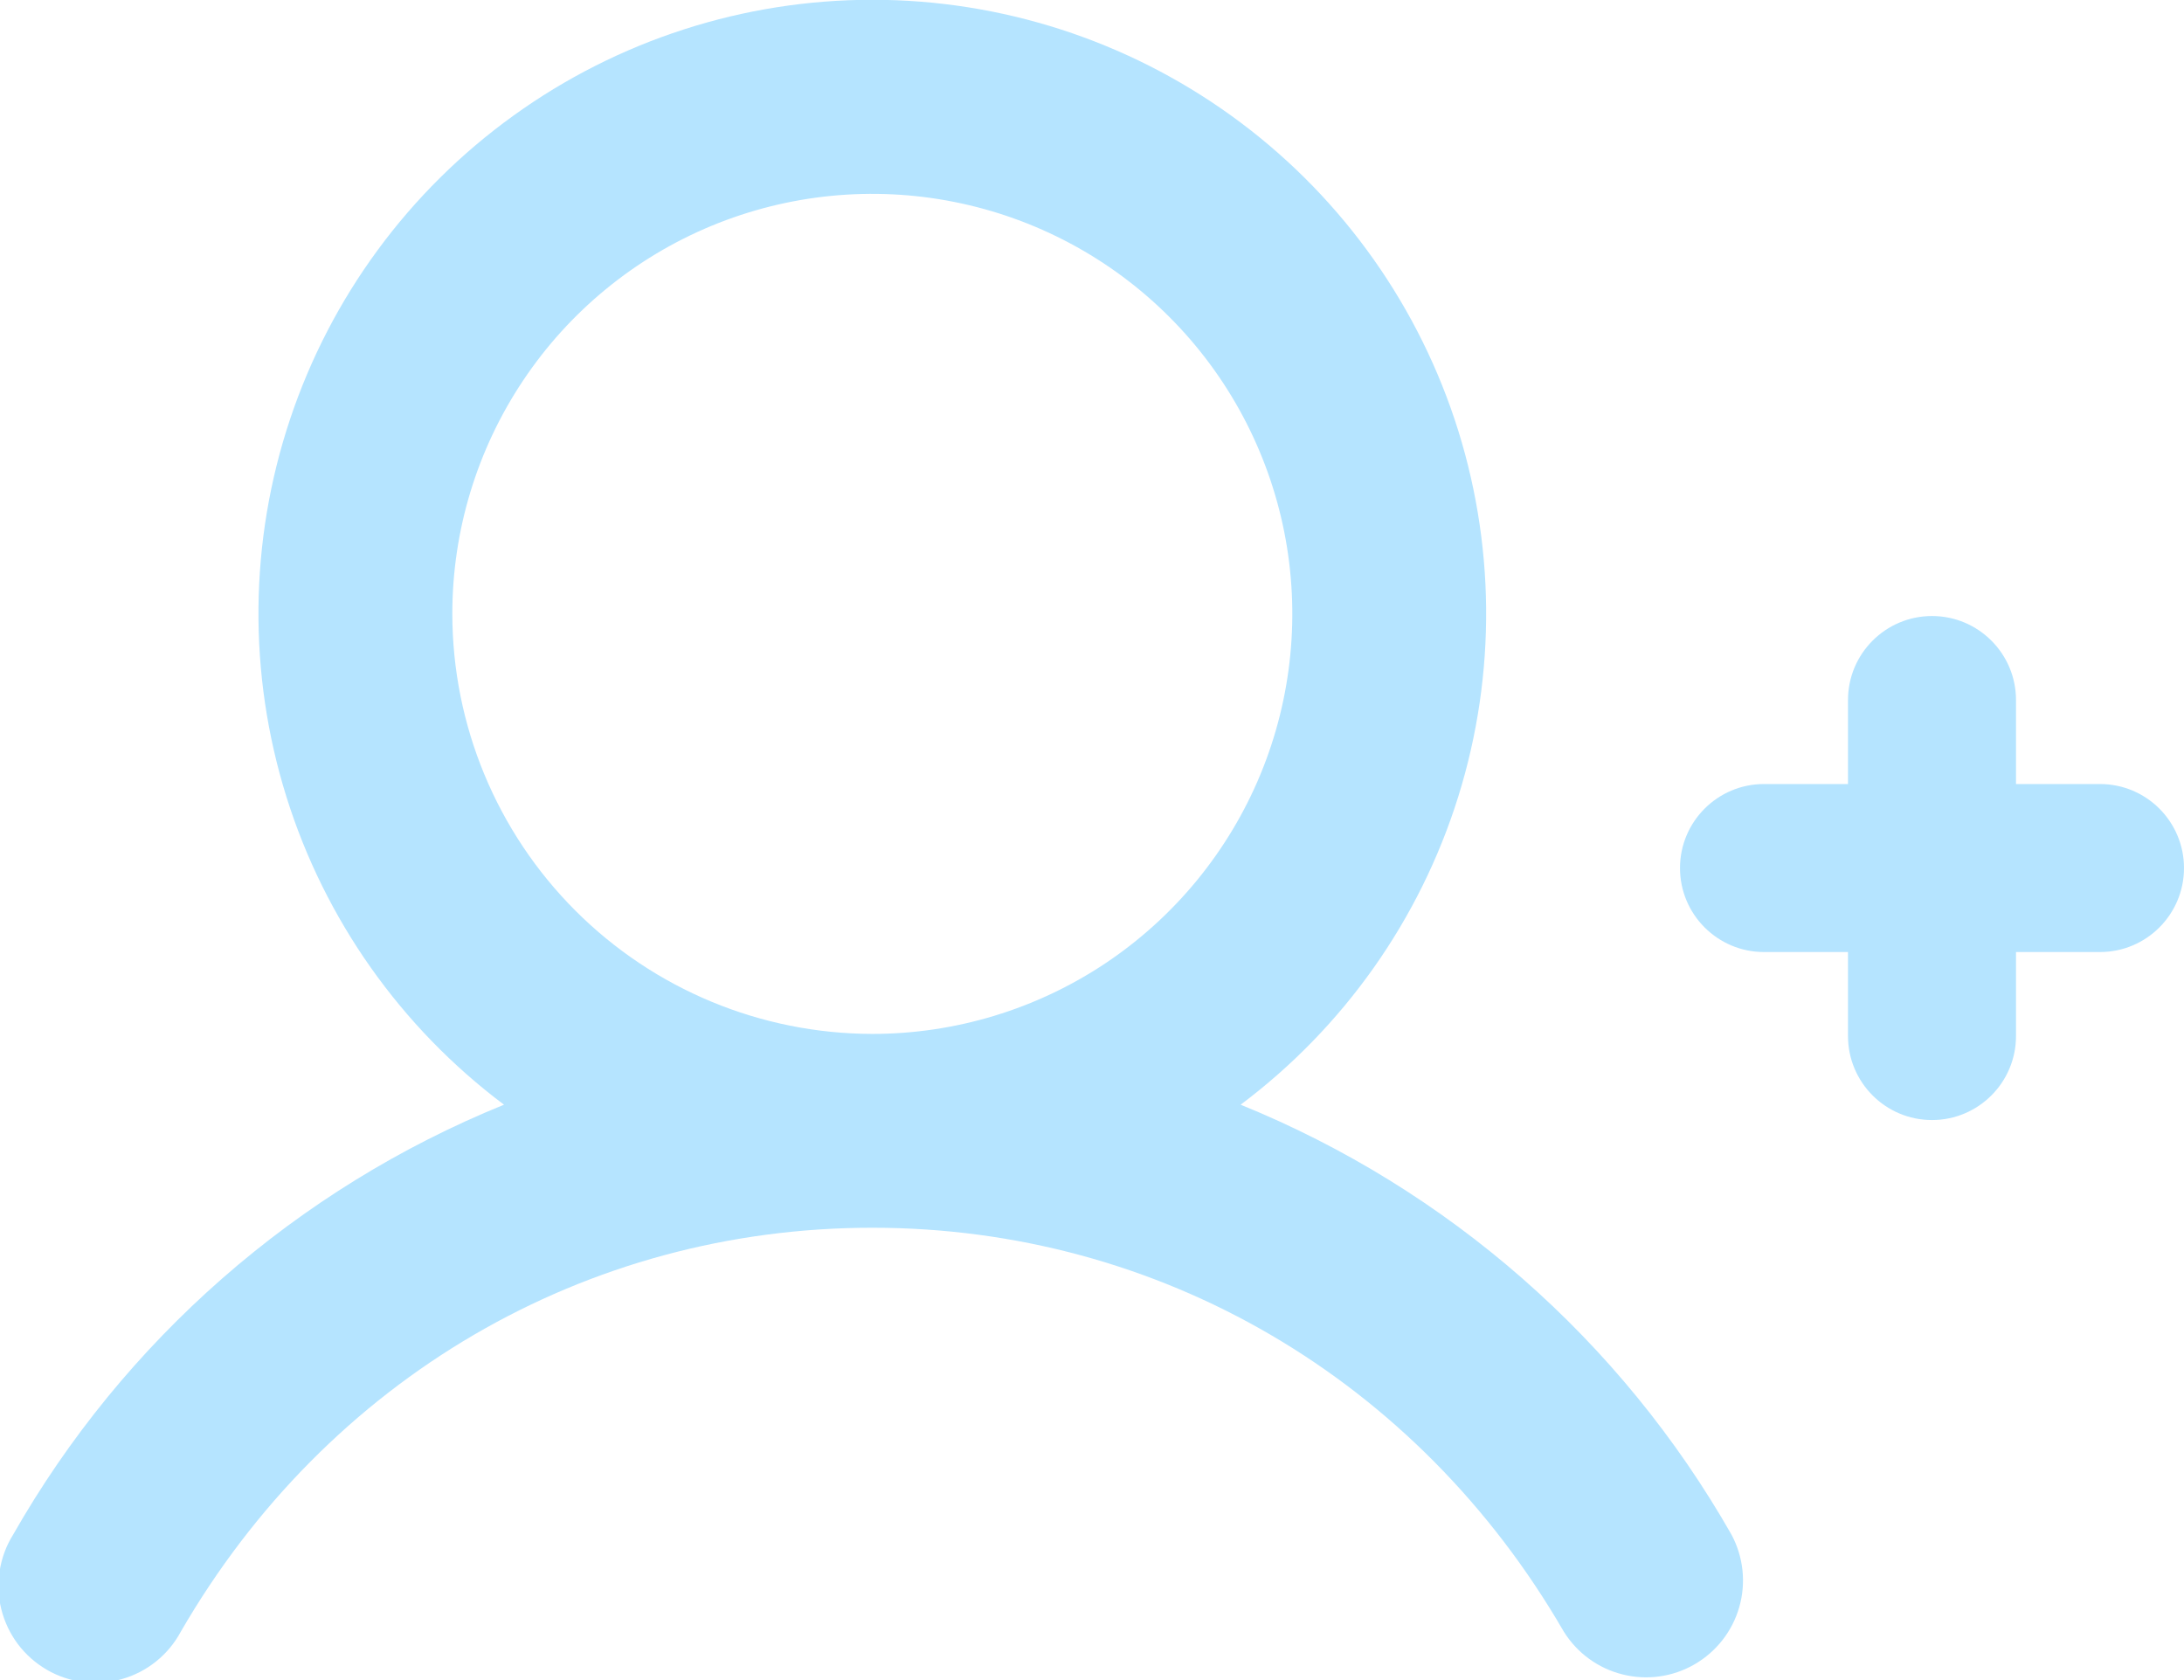 <svg width="39" height="30" viewBox="0 0 39 30" fill="none" xmlns="http://www.w3.org/2000/svg">
<g clip-path="url(#clip0_142_1608)">
<path d="M30.92 27.404C28.943 23.933 25.855 21.229 22.154 19.726C23.994 18.346 25.354 16.422 26.04 14.226C26.726 12.03 26.703 9.673 25.976 7.491C25.248 5.308 23.853 3.41 21.986 2.065C20.12 0.72 17.878 -0.004 15.577 -0.004C13.276 -0.004 11.034 0.72 9.168 2.065C7.301 3.41 5.905 5.308 5.178 7.491C4.45 9.673 4.428 12.03 5.114 14.226C5.8 16.422 7.16 18.346 9 19.726C5.299 21.229 2.211 23.933 0.234 27.404C0.111 27.601 0.03 27.82 -0.006 28.05C-0.042 28.279 -0.032 28.513 0.024 28.738C0.081 28.963 0.182 29.175 0.321 29.36C0.461 29.545 0.637 29.7 0.838 29.817C1.038 29.933 1.261 30.007 1.491 30.036C1.721 30.064 1.955 30.046 2.178 29.982C2.401 29.919 2.609 29.811 2.79 29.665C2.97 29.52 3.12 29.339 3.229 29.135C5.843 24.617 10.458 21.923 15.577 21.923C20.696 21.923 25.311 24.619 27.925 29.135C28.162 29.516 28.538 29.791 28.974 29.899C29.41 30.009 29.871 29.944 30.26 29.719C30.649 29.494 30.936 29.127 31.059 28.695C31.182 28.263 31.132 27.8 30.92 27.404ZM8.077 10.961C8.077 9.478 8.517 8.028 9.341 6.795C10.165 5.561 11.336 4.6 12.707 4.032C14.077 3.465 15.585 3.316 17.04 3.606C18.495 3.895 19.831 4.609 20.88 5.658C21.929 6.707 22.643 8.043 22.933 9.498C23.222 10.953 23.074 12.461 22.506 13.832C21.938 15.202 20.977 16.373 19.744 17.198C18.51 18.022 17.06 18.462 15.577 18.462C13.588 18.459 11.682 17.668 10.276 16.262C8.87 14.856 8.079 12.95 8.077 10.961Z" fill="#B5E4FF"/>
<path fill-rule="evenodd" clip-rule="evenodd" d="M34.5 11C33.672 11 33 11.672 33 12.5V14H31.5C30.672 14 30 14.672 30 15.5C30 16.328 30.672 17 31.5 17H33V18.5C33 19.328 33.672 20 34.5 20C35.328 20 36 19.328 36 18.5V17H37.5C38.328 17 39 16.328 39 15.5C39 14.672 38.328 14 37.5 14H36V12.5C36 11.672 35.328 11 34.5 11Z" fill="#B5E4FF"/>
</g>
<defs>
<clipPath id="clip0_142_1608">
<rect width="39" height="30" fill="white"/>
</clipPath>
</defs>
</svg>
